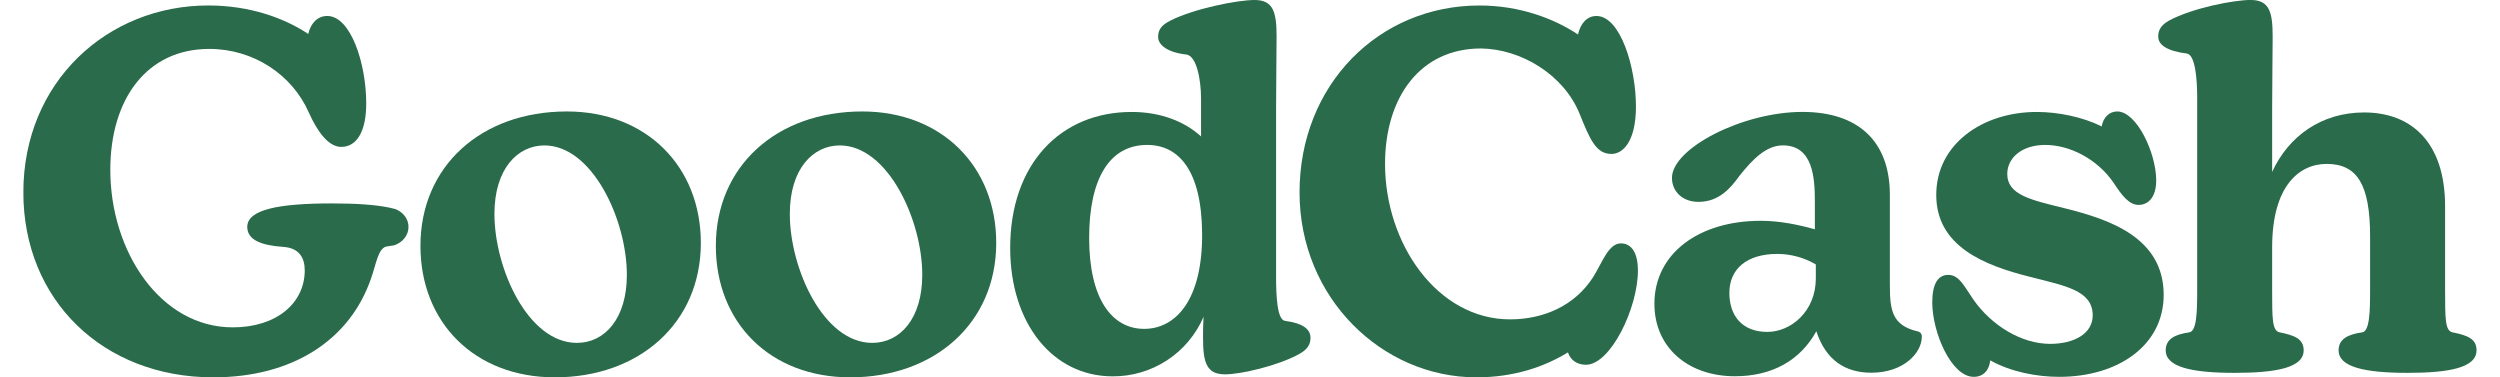 <svg width="106" height="16" viewBox="0 0 106 16" fill="none"
  xmlns="http://www.w3.org/2000/svg">
  <g clip-path="url(#clip0_6_1984)">
    <path d="M68.726 10.32C68.196 10.32 67.942 11.126 67.542 11.761C66.758 12.97 65.443 13.541 64.024 13.541C60.951 13.541 58.726 10.341 58.726 6.95C58.726 4.132 60.209 2.055 62.794 2.055C64.49 2.077 66.291 3.158 66.969 4.81C67.414 5.912 67.669 6.527 68.326 6.527C68.813 6.527 69.364 5.997 69.364 4.513C69.364 2.861 68.706 0.678 67.69 0.678C67.287 0.678 67.012 0.996 66.906 1.462C65.889 0.783 64.426 0.233 62.731 0.233C58.45 0.233 55.101 3.602 55.101 8.159C55.101 12.632 58.597 15.999 62.6 15.999C64.19 15.999 65.482 15.555 66.481 14.94C66.587 15.279 66.883 15.466 67.244 15.466C68.282 15.466 69.448 13.072 69.448 11.461C69.445 10.744 69.192 10.32 68.726 10.32Z" fill="#296B4A"/>
    <path d="M87.566 8.836C86.103 8.477 85.108 8.265 85.108 7.375C85.108 6.697 85.722 6.145 86.718 6.145C87.778 6.145 88.943 6.76 89.621 7.756C89.981 8.307 90.279 8.688 90.681 8.688C91.041 8.688 91.423 8.413 91.423 7.65C91.423 6.485 90.596 4.726 89.769 4.726C89.431 4.726 89.177 4.98 89.112 5.361C88.306 4.959 87.27 4.747 86.357 4.747C84.068 4.747 82.097 6.103 82.097 8.265C82.097 10.447 84.132 11.253 86.082 11.74C87.565 12.121 88.731 12.312 88.731 13.372C88.731 14.156 87.925 14.58 86.929 14.58C85.721 14.58 84.45 13.817 83.666 12.694C83.284 12.143 83.074 11.655 82.606 11.655C82.182 11.655 81.928 12.016 81.928 12.821C81.928 14.092 82.733 15.978 83.687 15.978C84.111 15.978 84.344 15.682 84.386 15.279C85.255 15.767 86.359 15.978 87.311 15.978C89.81 15.978 91.74 14.644 91.74 12.503C91.74 10.066 89.431 9.303 87.566 8.836Z" fill="#296B4A"/>
    <path d="M103.99 14.092C103.672 14.027 103.672 13.52 103.672 12.291V8.752C103.672 5.997 102.21 4.768 100.239 4.768C98.438 4.768 97.039 5.764 96.339 7.29V4.659C96.339 3.366 96.361 2.306 96.361 1.567C96.361 0.529 96.234 -0.001 95.428 -0.001C94.705 -0.001 92.97 0.338 91.974 0.868C91.635 1.058 91.508 1.27 91.508 1.546C91.508 1.885 91.847 2.16 92.716 2.269C93.076 2.312 93.161 3.329 93.161 4.155V12.291C93.161 13.244 93.14 14.05 92.822 14.092C92.229 14.177 91.826 14.368 91.826 14.855C91.826 15.555 92.906 15.809 94.75 15.809C96.488 15.809 97.675 15.597 97.675 14.855C97.675 14.368 97.293 14.219 96.657 14.092C96.34 14.027 96.339 13.52 96.339 12.291V10.489C96.339 7.883 97.484 6.95 98.65 6.95C99.942 6.95 100.492 7.819 100.492 10.024V12.291C100.492 13.244 100.471 14.05 100.153 14.092C99.561 14.177 99.157 14.368 99.157 14.855C99.157 15.555 100.238 15.809 102.082 15.809C103.819 15.809 105.005 15.597 105.005 14.855C105.007 14.368 104.626 14.219 103.99 14.092Z" fill="#296B4A"/>
    <path d="M16.754 8.862C16.678 8.841 16.598 8.822 16.513 8.804C15.906 8.677 15.076 8.625 14.066 8.625C11.84 8.625 10.484 8.879 10.484 9.621C10.484 10.172 11.076 10.405 12.01 10.468C12.688 10.511 12.921 10.935 12.921 11.464C12.921 12.842 11.737 13.88 9.869 13.88C6.797 13.88 4.677 10.657 4.677 7.205C4.677 4.196 6.224 2.074 8.873 2.074C10.759 2.074 12.392 3.176 13.091 4.765C13.472 5.613 13.938 6.228 14.468 6.228C15.104 6.228 15.528 5.613 15.528 4.386C15.528 2.69 14.87 0.677 13.875 0.677C13.472 0.677 13.176 0.974 13.07 1.44C12.052 0.762 10.59 0.232 8.831 0.232C4.55 0.232 0.99 3.475 0.99 8.158C0.99 12.714 4.36 15.999 9.043 15.999C12.412 15.999 14.85 14.409 15.74 11.782C15.945 11.206 16.031 10.532 16.384 10.452L16.418 10.447C16.519 10.435 16.615 10.42 16.706 10.403C17.064 10.287 17.32 9.983 17.32 9.624C17.323 9.282 17.09 8.986 16.754 8.862Z" fill="#296B4A"/>
    <path d="M24.036 4.726C20.391 4.726 17.827 7.056 17.827 10.426C17.827 13.669 20.116 15.999 23.528 15.999C27.088 15.999 29.716 13.711 29.716 10.299C29.713 7.056 27.406 4.726 24.036 4.726ZM24.46 14.538C22.384 14.538 20.964 11.38 20.964 9.07C20.964 7.141 21.959 6.166 23.083 6.166C25.117 6.166 26.579 9.324 26.579 11.655C26.579 13.499 25.647 14.538 24.46 14.538Z" fill="#296B4A"/>
    <path d="M36.561 4.726C32.916 4.726 30.352 7.056 30.352 10.426C30.352 13.669 32.64 15.999 36.052 15.999C39.612 15.999 42.24 13.711 42.24 10.299C42.24 7.056 39.93 4.726 36.561 4.726ZM36.984 14.538C34.908 14.538 33.488 11.38 33.488 9.07C33.488 7.141 34.484 6.166 35.607 6.166C37.641 6.166 39.104 9.324 39.104 11.655C39.104 13.499 38.171 14.538 36.984 14.538Z" fill="#296B4A"/>
    <path d="M81.314 14.052C80.212 13.797 80.13 13.14 80.13 12.059V8.263C80.13 5.995 78.795 4.745 76.421 4.745C73.878 4.745 70.891 6.292 70.891 7.542C70.891 8.114 71.336 8.559 72.013 8.559C72.882 8.559 73.37 7.987 73.751 7.457C74.324 6.737 74.896 6.164 75.593 6.164C76.865 6.164 76.95 7.521 76.95 8.538V9.722C76.271 9.532 75.466 9.362 74.66 9.362C72.011 9.362 70.147 10.761 70.147 12.88C70.147 14.745 71.588 15.953 73.559 15.953C75.148 15.953 76.335 15.274 77.013 14.045C77.415 15.274 78.242 15.803 79.344 15.803C80.722 15.803 81.485 14.956 81.485 14.278C81.49 14.226 81.475 14.173 81.444 14.132C81.412 14.09 81.366 14.061 81.314 14.052ZM76.991 11.805C76.991 13.204 75.931 14.073 74.935 14.073C73.855 14.073 73.325 13.373 73.325 12.419C73.325 11.402 74.066 10.766 75.36 10.766C75.933 10.768 76.496 10.921 76.991 11.212V11.805Z" fill="#296B4A"/>
    <path d="M54.487 13.605C54.148 13.563 54.106 12.545 54.106 11.719V4.62C54.106 3.304 54.127 2.31 54.127 1.568C54.127 0.53 54 0 53.195 0C52.471 0 50.651 0.36 49.635 0.868C49.253 1.059 49.105 1.25 49.105 1.568C49.105 1.907 49.508 2.225 50.289 2.31C50.734 2.352 50.925 3.369 50.925 4.196V5.785C50.249 5.171 49.25 4.747 47.981 4.747C44.951 4.747 42.832 6.972 42.832 10.511C42.832 13.735 44.654 15.957 47.174 15.957C47.993 15.962 48.796 15.726 49.482 15.277C50.168 14.829 50.706 14.188 51.03 13.435C51.009 13.775 51.009 14.071 51.009 14.304C51.009 15.343 51.136 15.872 51.942 15.872C52.6 15.872 54.188 15.512 55.1 15.003C55.438 14.813 55.565 14.601 55.565 14.325C55.565 13.986 55.293 13.711 54.487 13.605ZM48.512 13.944C47.155 13.944 46.18 12.694 46.18 10.087C46.18 7.566 47.049 6.145 48.639 6.145C49.954 6.145 50.948 7.184 50.97 9.895C50.991 12.757 49.825 13.944 48.512 13.944Z" fill="#296B4A"/>
  </g>
  <defs>
    <clipPath id="clip0_6_1984">
      <rect width="104.014" height="16" fill="white" transform="translate(0.993)"/>
    </clipPath>
  </defs>
</svg>
